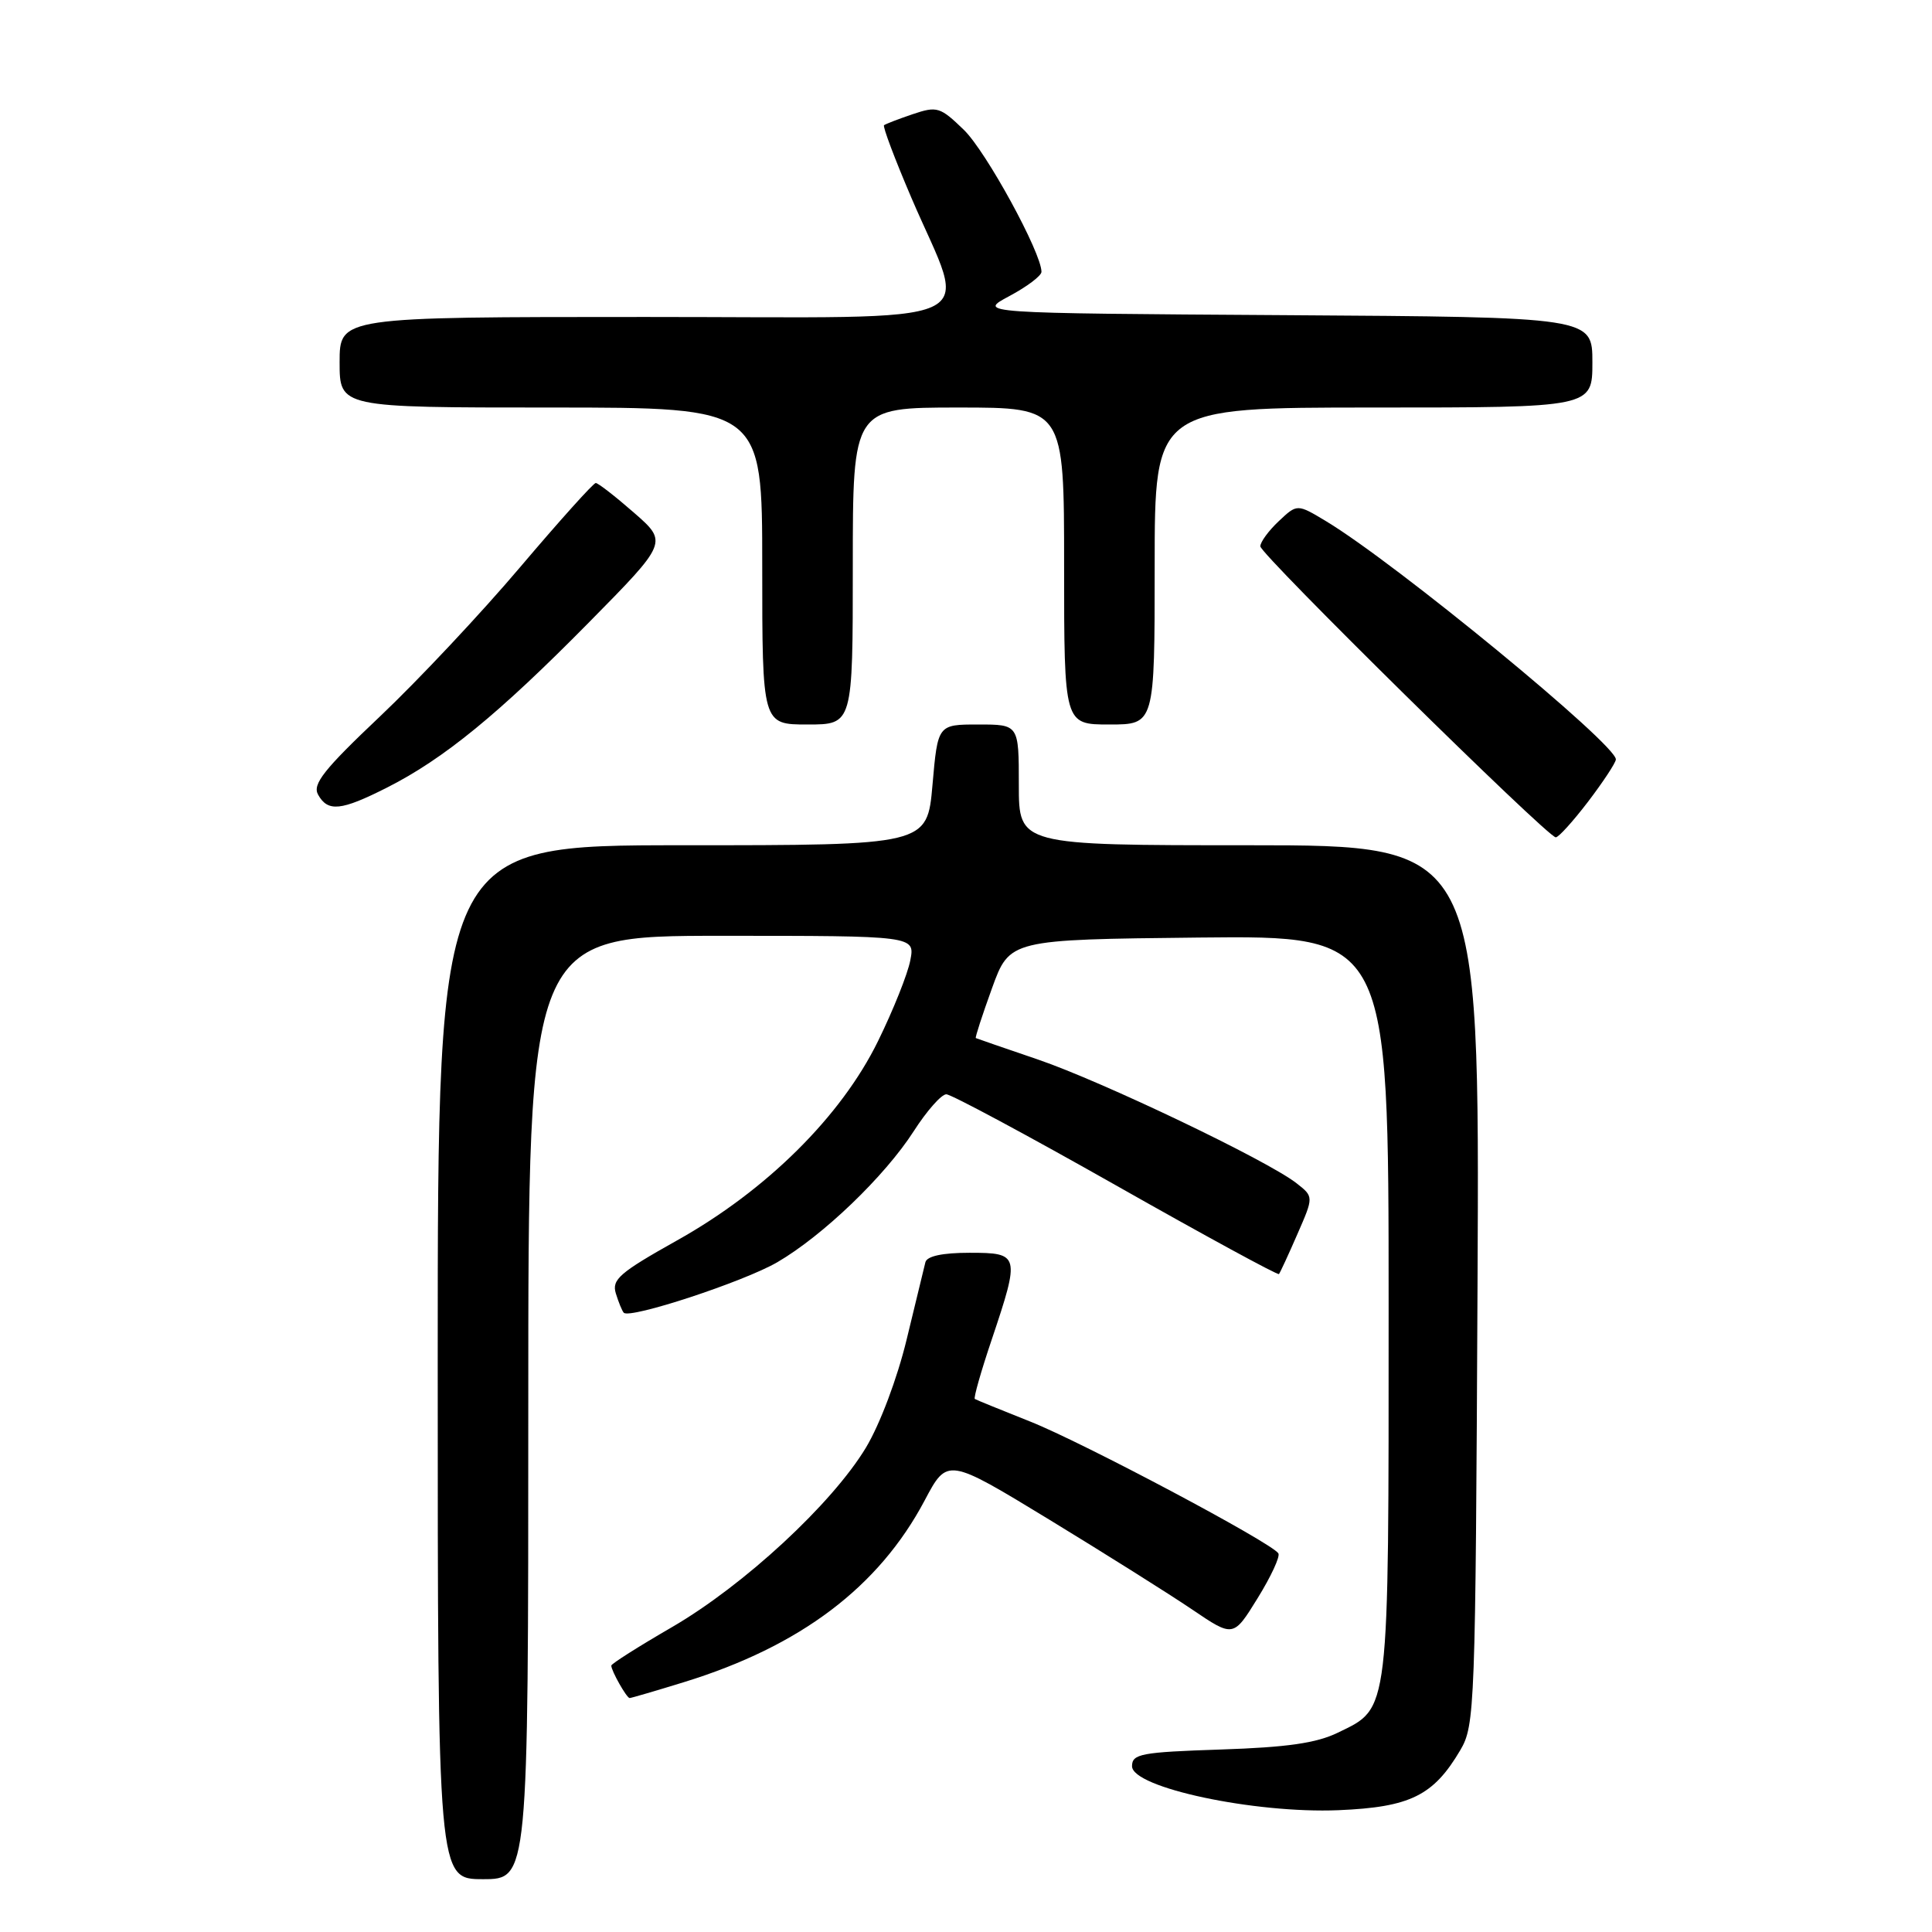 <?xml version="1.0" encoding="UTF-8" standalone="no"?>
<!DOCTYPE svg PUBLIC "-//W3C//DTD SVG 1.1//EN" "http://www.w3.org/Graphics/SVG/1.1/DTD/svg11.dtd" >
<svg xmlns="http://www.w3.org/2000/svg" xmlns:xlink="http://www.w3.org/1999/xlink" version="1.1" viewBox="0 0 256 256">
 <g >
 <path fill="currentColor"
d=" M 70.00 186.50 C 70.00 124.00 70.00 124.00 95.62 124.00 C 121.25 124.00 121.25 124.00 120.62 127.25 C 120.28 129.04 118.35 133.87 116.33 137.98 C 111.45 147.93 101.55 157.75 89.68 164.38 C 82.10 168.63 81.04 169.55 81.60 171.38 C 81.96 172.55 82.43 173.70 82.65 173.94 C 83.43 174.81 98.57 169.83 103.00 167.25 C 109.04 163.73 117.24 155.86 121.08 149.88 C 122.80 147.20 124.74 145.00 125.39 145.00 C 126.03 145.00 136.15 150.43 147.88 157.07 C 159.60 163.71 169.32 169.00 169.47 168.82 C 169.62 168.64 170.72 166.27 171.91 163.53 C 174.08 158.57 174.08 158.57 171.79 156.78 C 167.93 153.76 145.96 143.26 137.50 140.38 C 133.10 138.88 129.41 137.61 129.30 137.55 C 129.19 137.48 130.15 134.52 131.44 130.96 C 133.78 124.50 133.78 124.50 158.89 124.23 C 184.00 123.97 184.00 123.97 184.00 173.03 C 184.00 227.63 184.17 226.23 177.29 229.58 C 174.45 230.97 170.55 231.53 161.75 231.82 C 151.19 232.17 150.00 232.40 150.00 234.03 C 150.00 236.87 166.22 240.32 177.35 239.86 C 186.86 239.46 189.94 237.94 193.50 231.90 C 195.43 228.62 195.51 226.43 195.78 170.25 C 196.06 112.00 196.06 112.00 165.53 112.00 C 135.00 112.00 135.00 112.00 135.00 104.00 C 135.00 96.00 135.00 96.00 129.63 96.00 C 124.26 96.00 124.26 96.00 123.56 104.00 C 122.86 112.00 122.86 112.00 90.43 112.00 C 58.00 112.00 58.00 112.00 58.00 180.50 C 58.00 249.00 58.00 249.00 64.00 249.00 C 70.00 249.00 70.00 249.00 70.00 186.50 Z  M 90.64 222.89 C 106.07 218.13 116.44 210.29 122.52 198.82 C 125.53 193.14 125.53 193.14 139.02 201.35 C 146.43 205.87 154.96 211.23 157.97 213.27 C 163.43 216.97 163.43 216.97 166.64 211.77 C 168.41 208.91 169.65 206.24 169.39 205.83 C 168.53 204.43 143.48 191.13 136.50 188.36 C 132.65 186.83 129.35 185.49 129.17 185.37 C 128.98 185.26 129.99 181.70 131.42 177.47 C 135.18 166.26 135.11 166.00 128.47 166.00 C 124.88 166.00 122.83 166.44 122.62 167.25 C 122.45 167.94 121.33 172.54 120.14 177.47 C 118.89 182.65 116.60 188.72 114.74 191.82 C 110.25 199.26 98.60 210.05 89.03 215.61 C 84.61 218.17 81.00 220.46 81.00 220.70 C 81.00 221.40 83.04 225.00 83.43 225.00 C 83.63 225.00 86.87 224.05 90.64 222.89 Z  M 210.41 106.25 C 212.40 103.64 214.07 101.11 214.11 100.64 C 214.29 98.74 184.93 74.60 175.69 69.05 C 171.88 66.76 171.88 66.76 169.44 69.06 C 168.10 70.32 167.00 71.82 167.00 72.39 C 167.00 73.45 204.97 110.85 206.14 110.95 C 206.50 110.98 208.41 108.86 210.41 106.25 Z  M 51.28 104.36 C 58.81 100.55 66.07 94.61 78.00 82.51 C 88.50 71.86 88.50 71.86 84.00 67.93 C 81.53 65.77 79.25 64.00 78.94 64.00 C 78.63 64.00 74.13 69.01 68.94 75.13 C 63.75 81.26 55.38 90.17 50.35 94.93 C 42.90 101.98 41.37 103.92 42.15 105.30 C 43.45 107.62 45.19 107.44 51.28 104.36 Z  M 113.00 75.00 C 113.00 54.00 113.00 54.00 127.00 54.00 C 141.00 54.00 141.00 54.00 141.00 75.00 C 141.00 96.00 141.00 96.00 147.00 96.00 C 153.00 96.00 153.00 96.00 153.00 75.00 C 153.00 54.00 153.00 54.00 182.00 54.00 C 211.00 54.00 211.00 54.00 211.00 48.01 C 211.00 42.02 211.00 42.02 170.25 41.76 C 129.50 41.50 129.50 41.50 133.75 39.23 C 136.09 37.98 138.00 36.54 138.00 36.02 C 138.00 33.49 130.66 20.06 127.72 17.21 C 124.58 14.17 124.17 14.04 120.94 15.13 C 119.05 15.77 117.34 16.43 117.14 16.59 C 116.94 16.76 118.57 21.08 120.76 26.20 C 128.27 43.74 132.16 42.00 85.58 42.00 C 45.00 42.00 45.00 42.00 45.00 48.00 C 45.00 54.00 45.00 54.00 73.00 54.00 C 101.00 54.00 101.00 54.00 101.00 75.00 C 101.00 96.00 101.00 96.00 107.00 96.00 C 113.00 96.00 113.00 96.00 113.00 75.00 Z "/>
</g>
</svg>